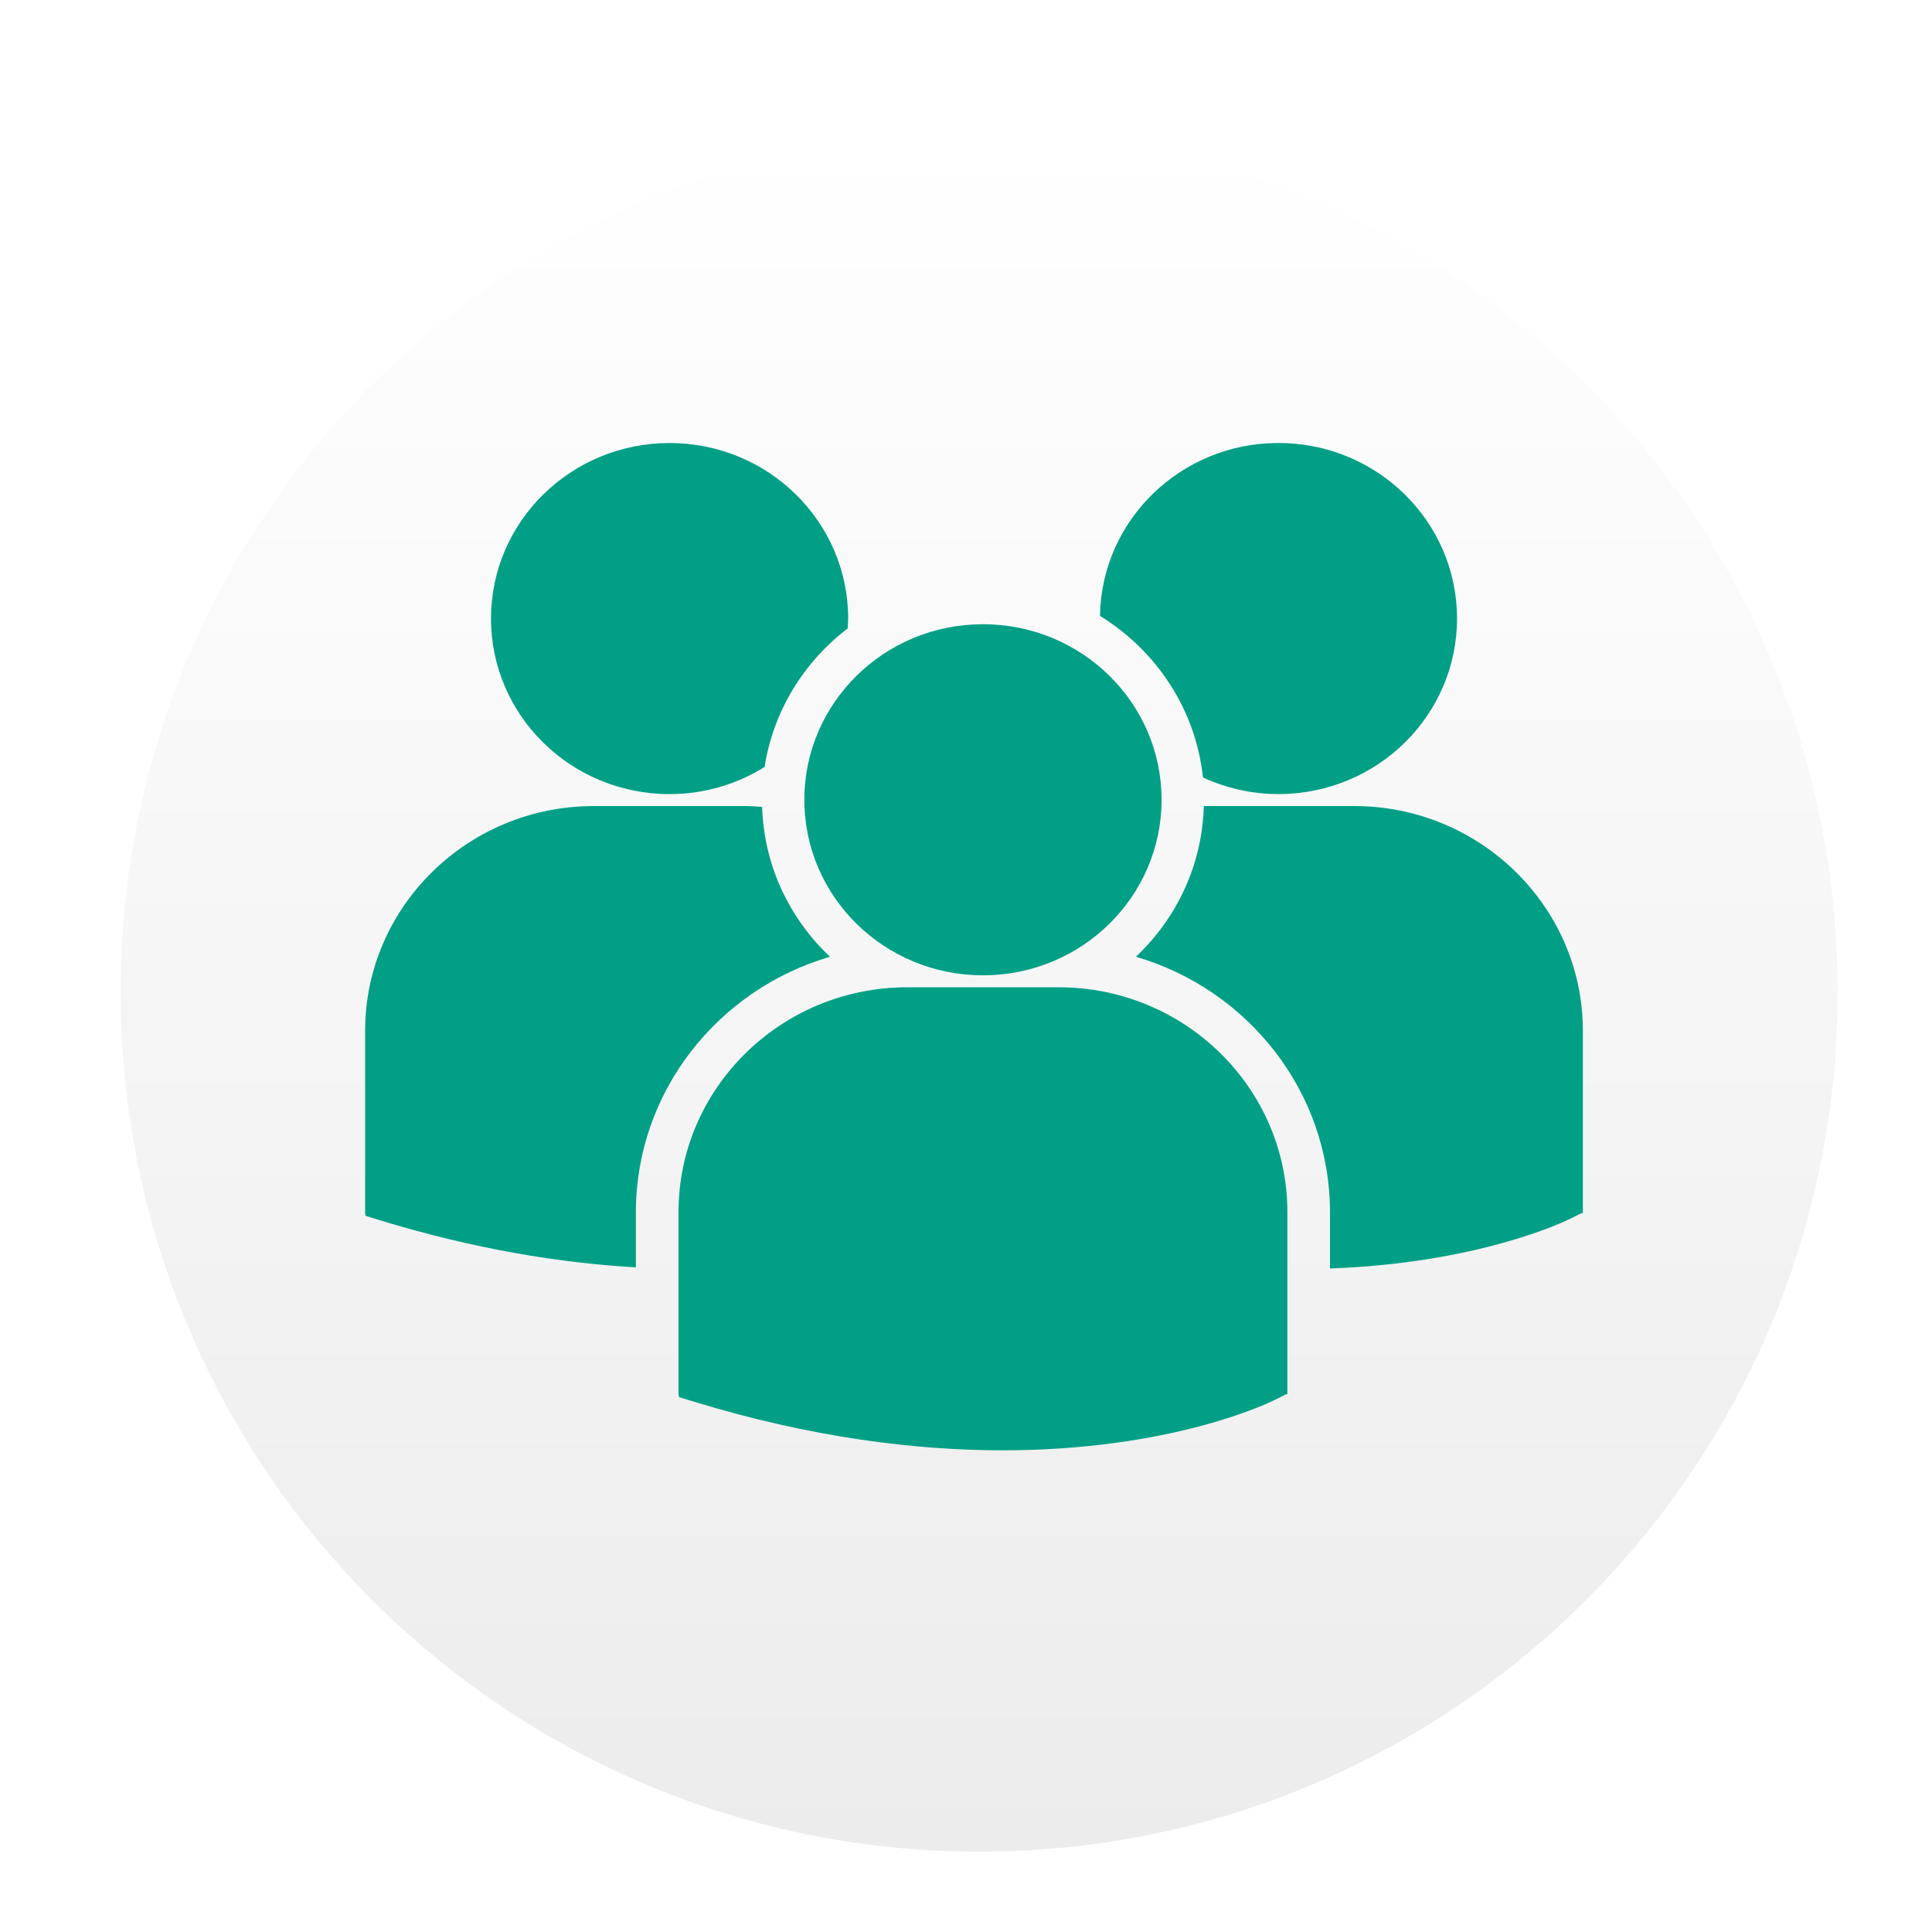 <?xml version="1.0" encoding="UTF-8" standalone="no"?>
<svg
   xmlns:dc="http://purl.org/dc/elements/1.1/"
   xmlns:cc="http://creativecommons.org/ns#"
   xmlns:rdf="http://www.w3.org/1999/02/22-rdf-syntax-ns#"
   xmlns:svg="http://www.w3.org/2000/svg"
   xmlns="http://www.w3.org/2000/svg"
   xmlns:xlink="http://www.w3.org/1999/xlink"
   xmlns:sodipodi="http://sodipodi.sourceforge.net/DTD/sodipodi-0.dtd"
   xmlns:inkscape="http://www.inkscape.org/namespaces/inkscape"
   width="86px"
   height="86px"
   viewBox="0 0 86 86"
   version="1.1"
   id="svg62"
   sodipodi:docname="usermanagement.svg"
   inkscape:version="0.92.3 (5aff6ba, 2018-11-25)">
  <sodipodi:namedview
     pagecolor="#ffffff"
     bordercolor="#666666"
     borderopacity="1"
     objecttolerance="10"
     gridtolerance="10"
     guidetolerance="10"
     inkscape:pageopacity="0"
     inkscape:pageshadow="2"
     inkscape:window-width="1853"
     inkscape:window-height="1025"
     id="namedview64"
     showgrid="false"
     inkscape:zoom="3.8808651"
     inkscape:cx="28.804839"
     inkscape:cy="51.038616"
     inkscape:window-x="67"
     inkscape:window-y="27"
     inkscape:window-maximized="1"
     inkscape:current-layer="svg62" />
  <!-- Generator: Sketch 46.2 (44496) - http://www.bohemiancoding.com/sketch -->
  <title
     id="title2">group of people</title>
  <desc
     id="desc4">Created with Sketch.</desc>
  <defs
     id="defs25">
    <filter
       x="-9.0%"
       y="-6.4%"
       width="117.9%"
       height="117.9%"
       filterUnits="objectBoundingBox"
       id="filter-1">
      <feOffset
         dx="0"
         dy="2"
         in="SourceAlpha"
         result="shadowOffsetOuter1"
         id="feOffset6" />
      <feGaussianBlur
         stdDeviation="2"
         in="shadowOffsetOuter1"
         result="shadowBlurOuter1"
         id="feGaussianBlur8" />
      <feColorMatrix
         values="0 0 0 0 0   0 0 0 0 0   0 0 0 0 0  0 0 0 0.5 0"
         type="matrix"
         in="shadowBlurOuter1"
         result="shadowMatrixOuter1"
         id="feColorMatrix10" />
      <feMerge
         id="feMerge16">
        <feMergeNode
           in="shadowMatrixOuter1"
           id="feMergeNode12" />
        <feMergeNode
           in="SourceGraphic"
           id="feMergeNode14" />
      </feMerge>
    </filter>
    <linearGradient
       x1="38.941"
       y1="0.7"
       x2="38.941"
       y2="77.179"
       id="linearGradient-2"
       gradientTransform="scale(0.999,1.001)"
       gradientUnits="userSpaceOnUse">
      <stop
         stop-color="#FFFFFF"
         offset="0%"
         id="stop19" />
      <stop
         stop-color="#ECECEC"
         offset="100%"
         id="stop21" />
    </linearGradient>
    <path
       d="M38.918,77.225 C60.024,77.225 77.135,60.094 77.135,38.963 C77.135,17.831 60.024,0.701 38.918,0.701 C17.811,0.701 0.701,17.831 0.701,38.963 C0.701,60.094 17.811,77.225 38.918,77.225 Z"
       id="path-3" />
    <filter
       x="-0.09"
       y="-0.064"
       width="1.179"
       height="1.179"
       filterUnits="objectBoundingBox"
       id="filter-1-3">
      <feOffset
         dx="0"
         dy="2"
         in="SourceAlpha"
         result="shadowOffsetOuter1"
         id="feOffset6-6" />
      <feGaussianBlur
         stdDeviation="2"
         in="shadowOffsetOuter1"
         result="shadowBlurOuter1"
         id="feGaussianBlur8-7" />
      <feColorMatrix
         values="0 0 0 0 0   0 0 0 0 0   0 0 0 0 0  0 0 0 0.5 0"
         type="matrix"
         in="shadowBlurOuter1"
         result="shadowMatrixOuter1"
         id="feColorMatrix10-5" />
      <feMerge
         id="feMerge16-3">
        <feMergeNode
           in="shadowMatrixOuter1"
           id="feMergeNode12-5" />
        <feMergeNode
           in="SourceGraphic"
           id="feMergeNode14-6" />
      </feMerge>
    </filter>
    <mask
       fill="white"
       id="mask-4-1">
      <use
         height="100%"
         width="100%"
         y="0"
         x="0"
         id="use27-2"
         xlink:href="#path-3" />
    </mask>
    <linearGradient
       inkscape:collect="always"
       xlink:href="#linearGradient-2"
       id="linearGradient1152"
       gradientUnits="userSpaceOnUse"
       gradientTransform="scale(0.999,1.001)"
       x1="38.941"
       y1="0.7"
       x2="38.941"
       y2="77.179" />
  </defs>
  <g
     style="fill:none;fill-rule:evenodd;stroke:none;stroke-width:1"
     transform="translate(-1011,-240)"
     id="demo.lizard.net/management/alarms/-[1-level-in]">
    <g
       style="fill:none;fill-rule:evenodd;stroke:none;stroke-width:1"
       transform="translate(235.667,196.199)"
       id="cards-7">
      <g
         transform="translate(678)"
         id="card-alarm-templates-0">
        <g
           style="filter:url(#filter-1-3)"
           transform="translate(102,47)"
           id="group-of-people-9">
          <g
             id="people-3">
            <g
               id="user-6">
              <mask
                 fill="white"
                 id="mask1058">
                <use
                   height="100%"
                   width="100%"
                   y="0"
                   x="0"
                   id="use1056"
                   xlink:href="#path-3" />
              </mask>
              <use
                 height="100%"
                 width="100%"
                 y="0"
                 x="0"
                 style="fill:url(#linearGradient1152);fill-rule:nonzero"
                 xlink:href="#path-3"
                 id="Mask-0" />
            </g>
          </g>
        </g>
      </g>
    </g>
  </g>
  <g
     transform="matrix(0.437,0,0,0.419,-0.257,-14.831)"
     id="layer1"
     inkscape:label="Layer 1">
    <g
       style="fill:#009f86;fill-opacity:1"
       transform="matrix(1.548,0,0,1.587,37.78,72.383)"
       id="g4586">
      <g
         style="fill:#009f86;fill-opacity:1"
         id="g4530">
        <path
           style="fill:#009f86;fill-opacity:1"
           inkscape:connector-curvature="0"
           d="m 48.355,17.922 c 3.705,2.323 6.303,6.254 6.776,10.817 1.511,0.706 3.188,1.112 4.966,1.112 6.491,0 11.752,-5.261 11.752,-11.751 0,-6.491 -5.261,-11.752 -11.752,-11.752 -6.429,0.002 -11.644,5.169 -11.742,11.574 z m -7.699,24.062 c 6.491,0 11.752,-5.262 11.752,-11.752 0,-6.49 -5.262,-11.751 -11.752,-11.751 -6.49,0 -11.754,5.262 -11.754,11.752 0,6.49 5.264,11.751 11.754,11.751 z m 4.985,0.801 h -9.972 c -8.297,0 -15.047,6.751 -15.047,15.048 v 12.195 l 0.031,0.191 0.84,0.263 c 7.918,2.474 14.797,3.299 20.459,3.299 11.059,0 17.469,-3.153 17.864,-3.354 l 0.785,-0.397 h 0.084 V 57.833 C 60.688,49.536 53.938,42.785 45.641,42.785 Z M 65.084,30.653 h -9.895 c -0.107,3.959 -1.797,7.524 -4.47,10.088 7.375,2.193 12.771,9.032 12.771,17.11 v 3.758 c 9.77,-0.358 15.4,-3.127 15.771,-3.313 l 0.785,-0.398 H 80.13 V 45.699 c 0,-8.296 -6.75,-15.046 -15.046,-15.046 z m -45.049,-0.8 c 2.299,0 4.438,-0.671 6.25,-1.814 0.576,-3.757 2.59,-7.04 5.467,-9.276 0.012,-0.22 0.033,-0.438 0.033,-0.66 0,-6.491 -5.262,-11.752 -11.75,-11.752 -6.492,0 -11.752,5.261 -11.752,11.752 0,6.488 5.26,11.75 11.752,11.75 z M 30.589,40.741 C 27.929,38.19 26.245,34.644 26.122,30.709 25.755,30.682 25.392,30.653 25.018,30.653 H 15.047 C 6.75,30.653 0,37.403 0,45.699 v 12.197 l 0.031,0.188 0.84,0.265 c 6.352,1.983 12.021,2.897 16.945,3.185 v -3.683 c 0.002,-8.078 5.396,-14.915 12.773,-17.11 z"
           id="path4528" />
      </g>
      <g
         style="fill:#009f86;fill-opacity:1"
         id="g4532" />
      <g
         style="fill:#009f86;fill-opacity:1"
         id="g4534" />
      <g
         style="fill:#009f86;fill-opacity:1"
         id="g4536" />
      <g
         style="fill:#009f86;fill-opacity:1"
         id="g4538" />
      <g
         style="fill:#009f86;fill-opacity:1"
         id="g4540" />
      <g
         style="fill:#009f86;fill-opacity:1"
         id="g4542" />
      <g
         style="fill:#009f86;fill-opacity:1"
         id="g4544" />
      <g
         style="fill:#009f86;fill-opacity:1"
         id="g4546" />
      <g
         style="fill:#009f86;fill-opacity:1"
         id="g4548" />
      <g
         style="fill:#009f86;fill-opacity:1"
         id="g4550" />
      <g
         style="fill:#009f86;fill-opacity:1"
         id="g4552" />
      <g
         style="fill:#009f86;fill-opacity:1"
         id="g4554" />
      <g
         style="fill:#009f86;fill-opacity:1"
         id="g4556" />
      <g
         style="fill:#009f86;fill-opacity:1"
         id="g4558" />
      <g
         style="fill:#009f86;fill-opacity:1"
         id="g4560" />
    </g>
  </g>
</svg>
